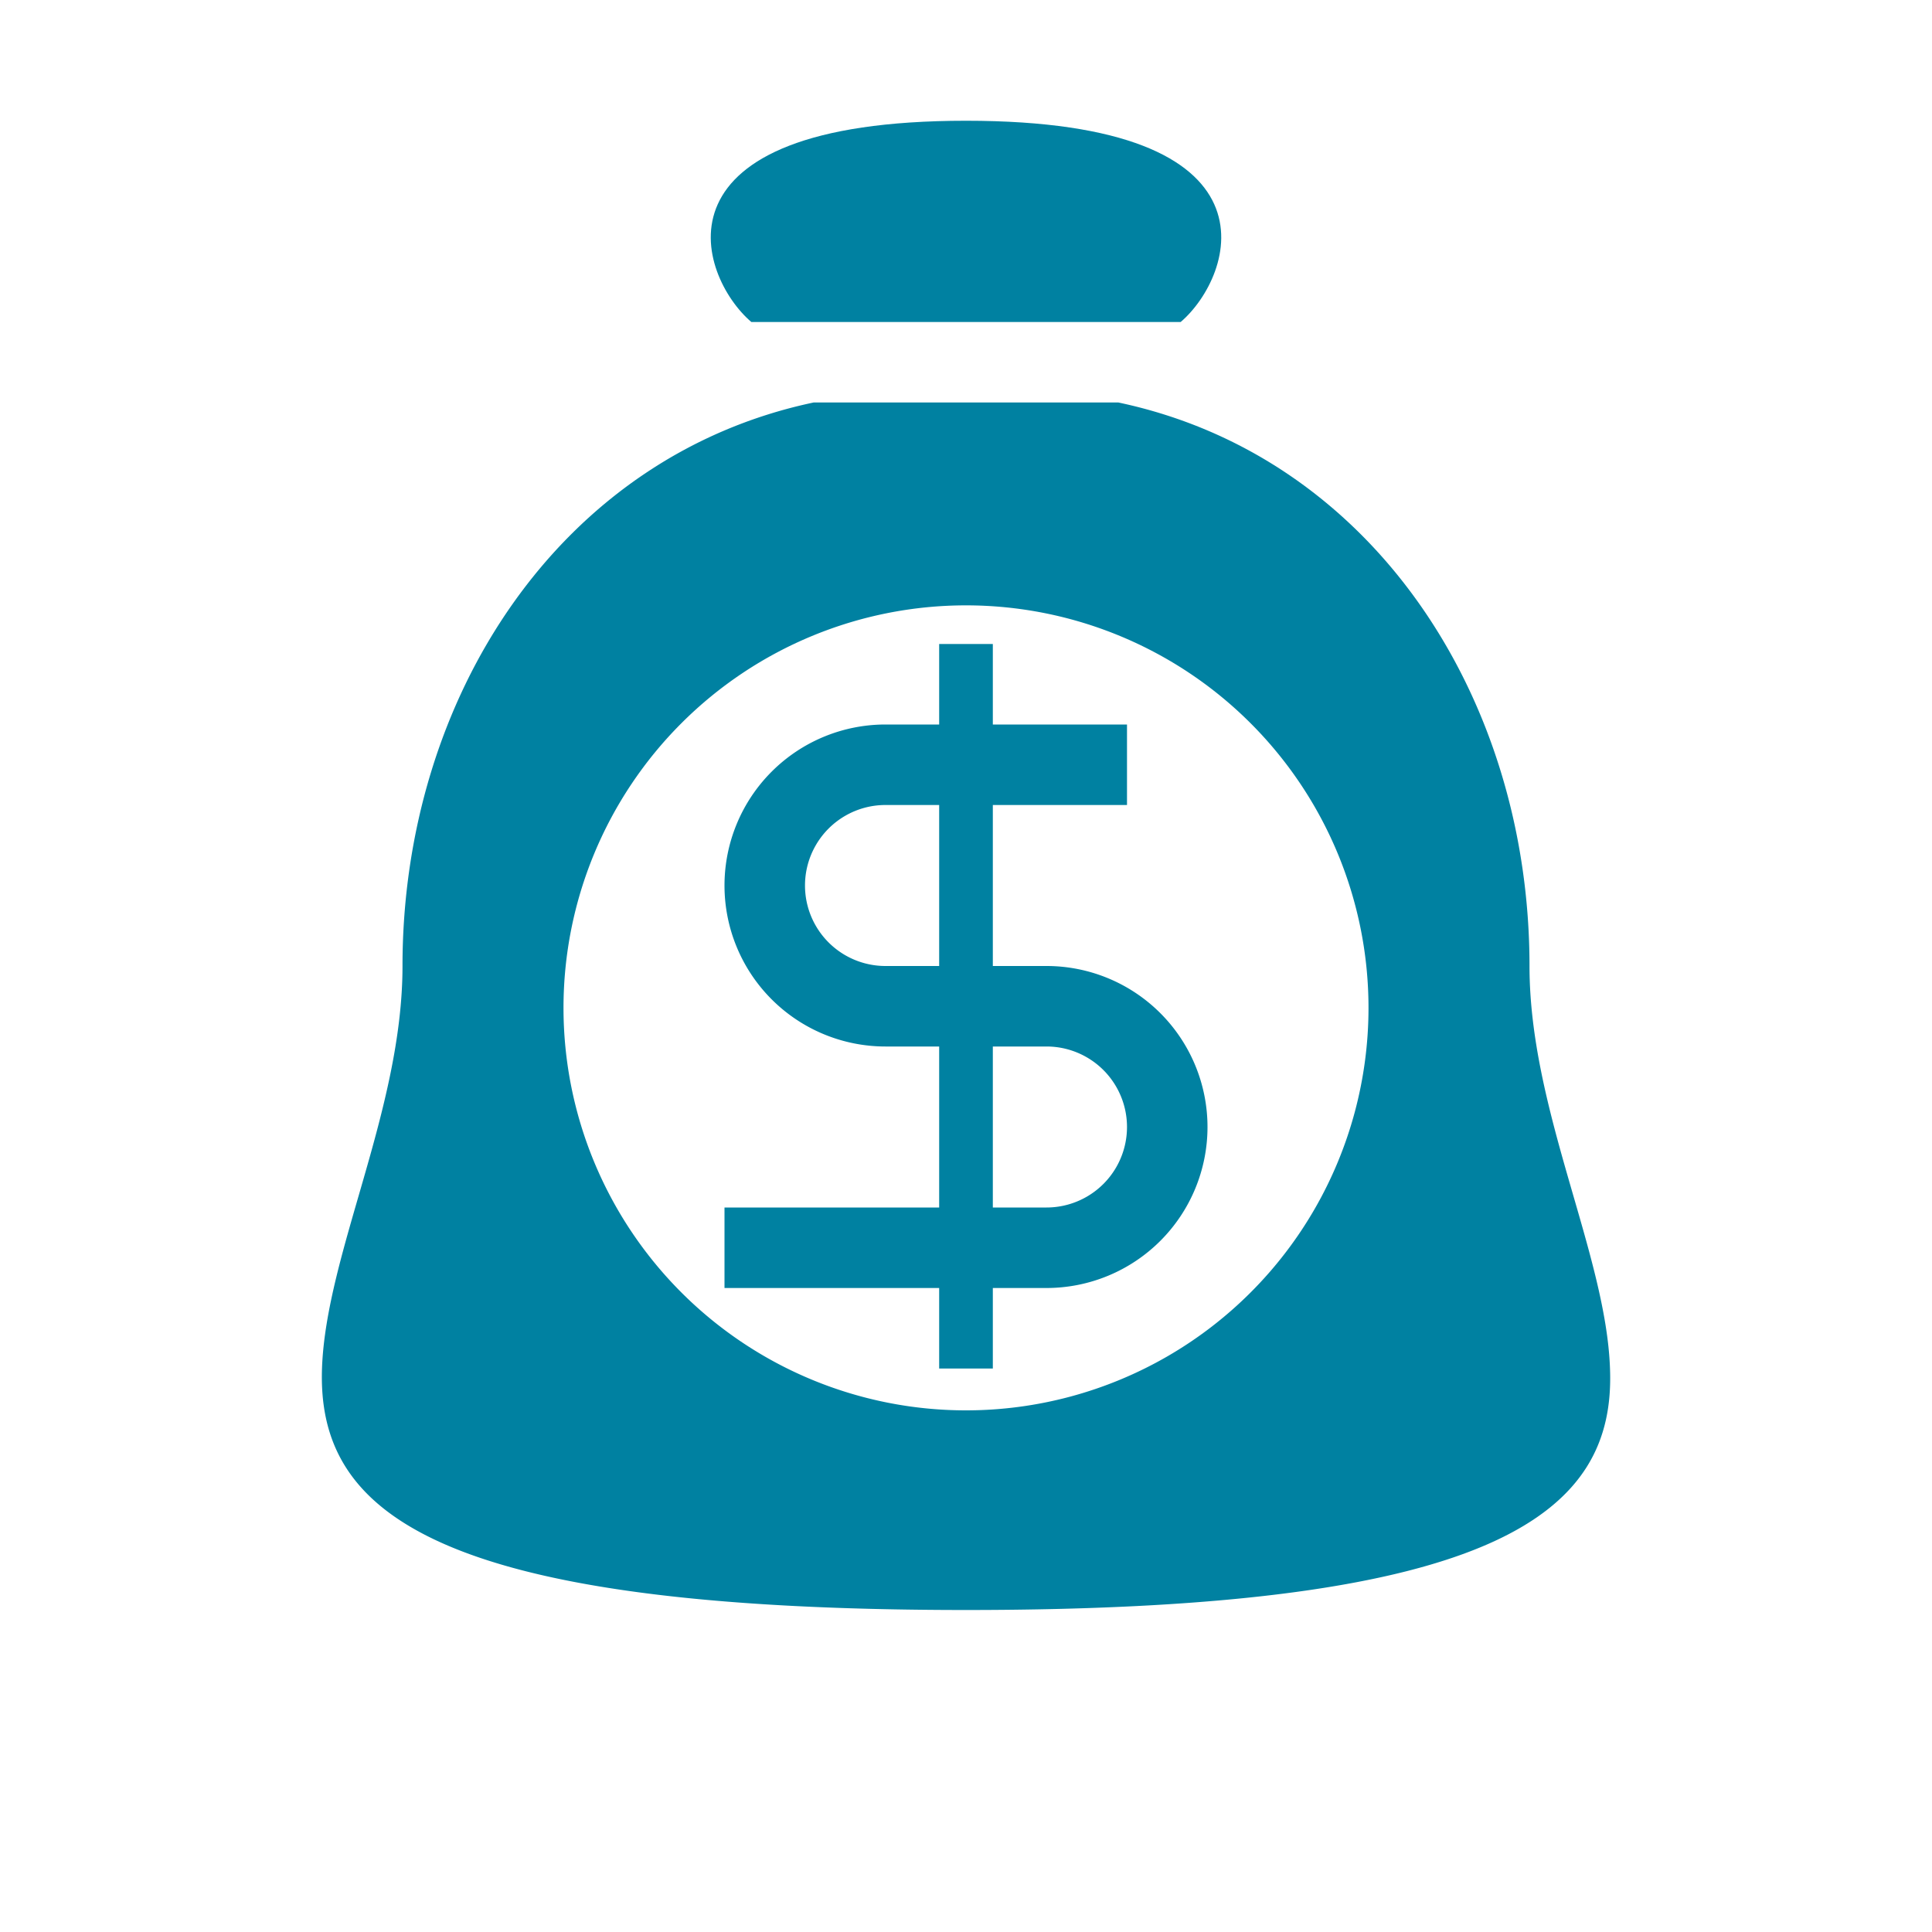 <svg xmlns="http://www.w3.org/2000/svg" viewBox="0 0 72 72">
  <title>bank</title>
  <g id="Layer_2" data-name="Layer 2">
    <g id="Icons">
      <g>
        <circle cx="36" cy="36" r="36" style="fill: #fff;opacity: 0"/>
        <path d="M36,4.5c-12,0-10,5.79-8,7.5H44C46,10.29,48,4.5,36,4.5Z" style="fill: #0081a1"/>
        <path d="M57,36c0-10-5.85-19-15.32-21H30.32C20.85,17,15,26,15,36c0,5.36-2.85,10.71-3,15-.18,5.32,4.05,9,24,9s24.21-3.68,24-9C59.85,46.71,57,41.36,57,36ZM36,52.56a15,15,0,1,1,15-15A15,15,0,0,1,36,52.56Z" style="fill: #0081a1"/>
        <path d="M39,36H37V30h5V27H37V24H35v3H33a6,6,0,0,0,0,12h2v6H27v3h8v3h2V48h2a6,6,0,0,0,0-12Zm-6,0a3,3,0,0,1,0-6h2v6Zm6,9H37V39h2a3,3,0,0,1,0,6Z" style="fill: #0081a1"/>
      </g>
    </g>
  </g>
</svg>
